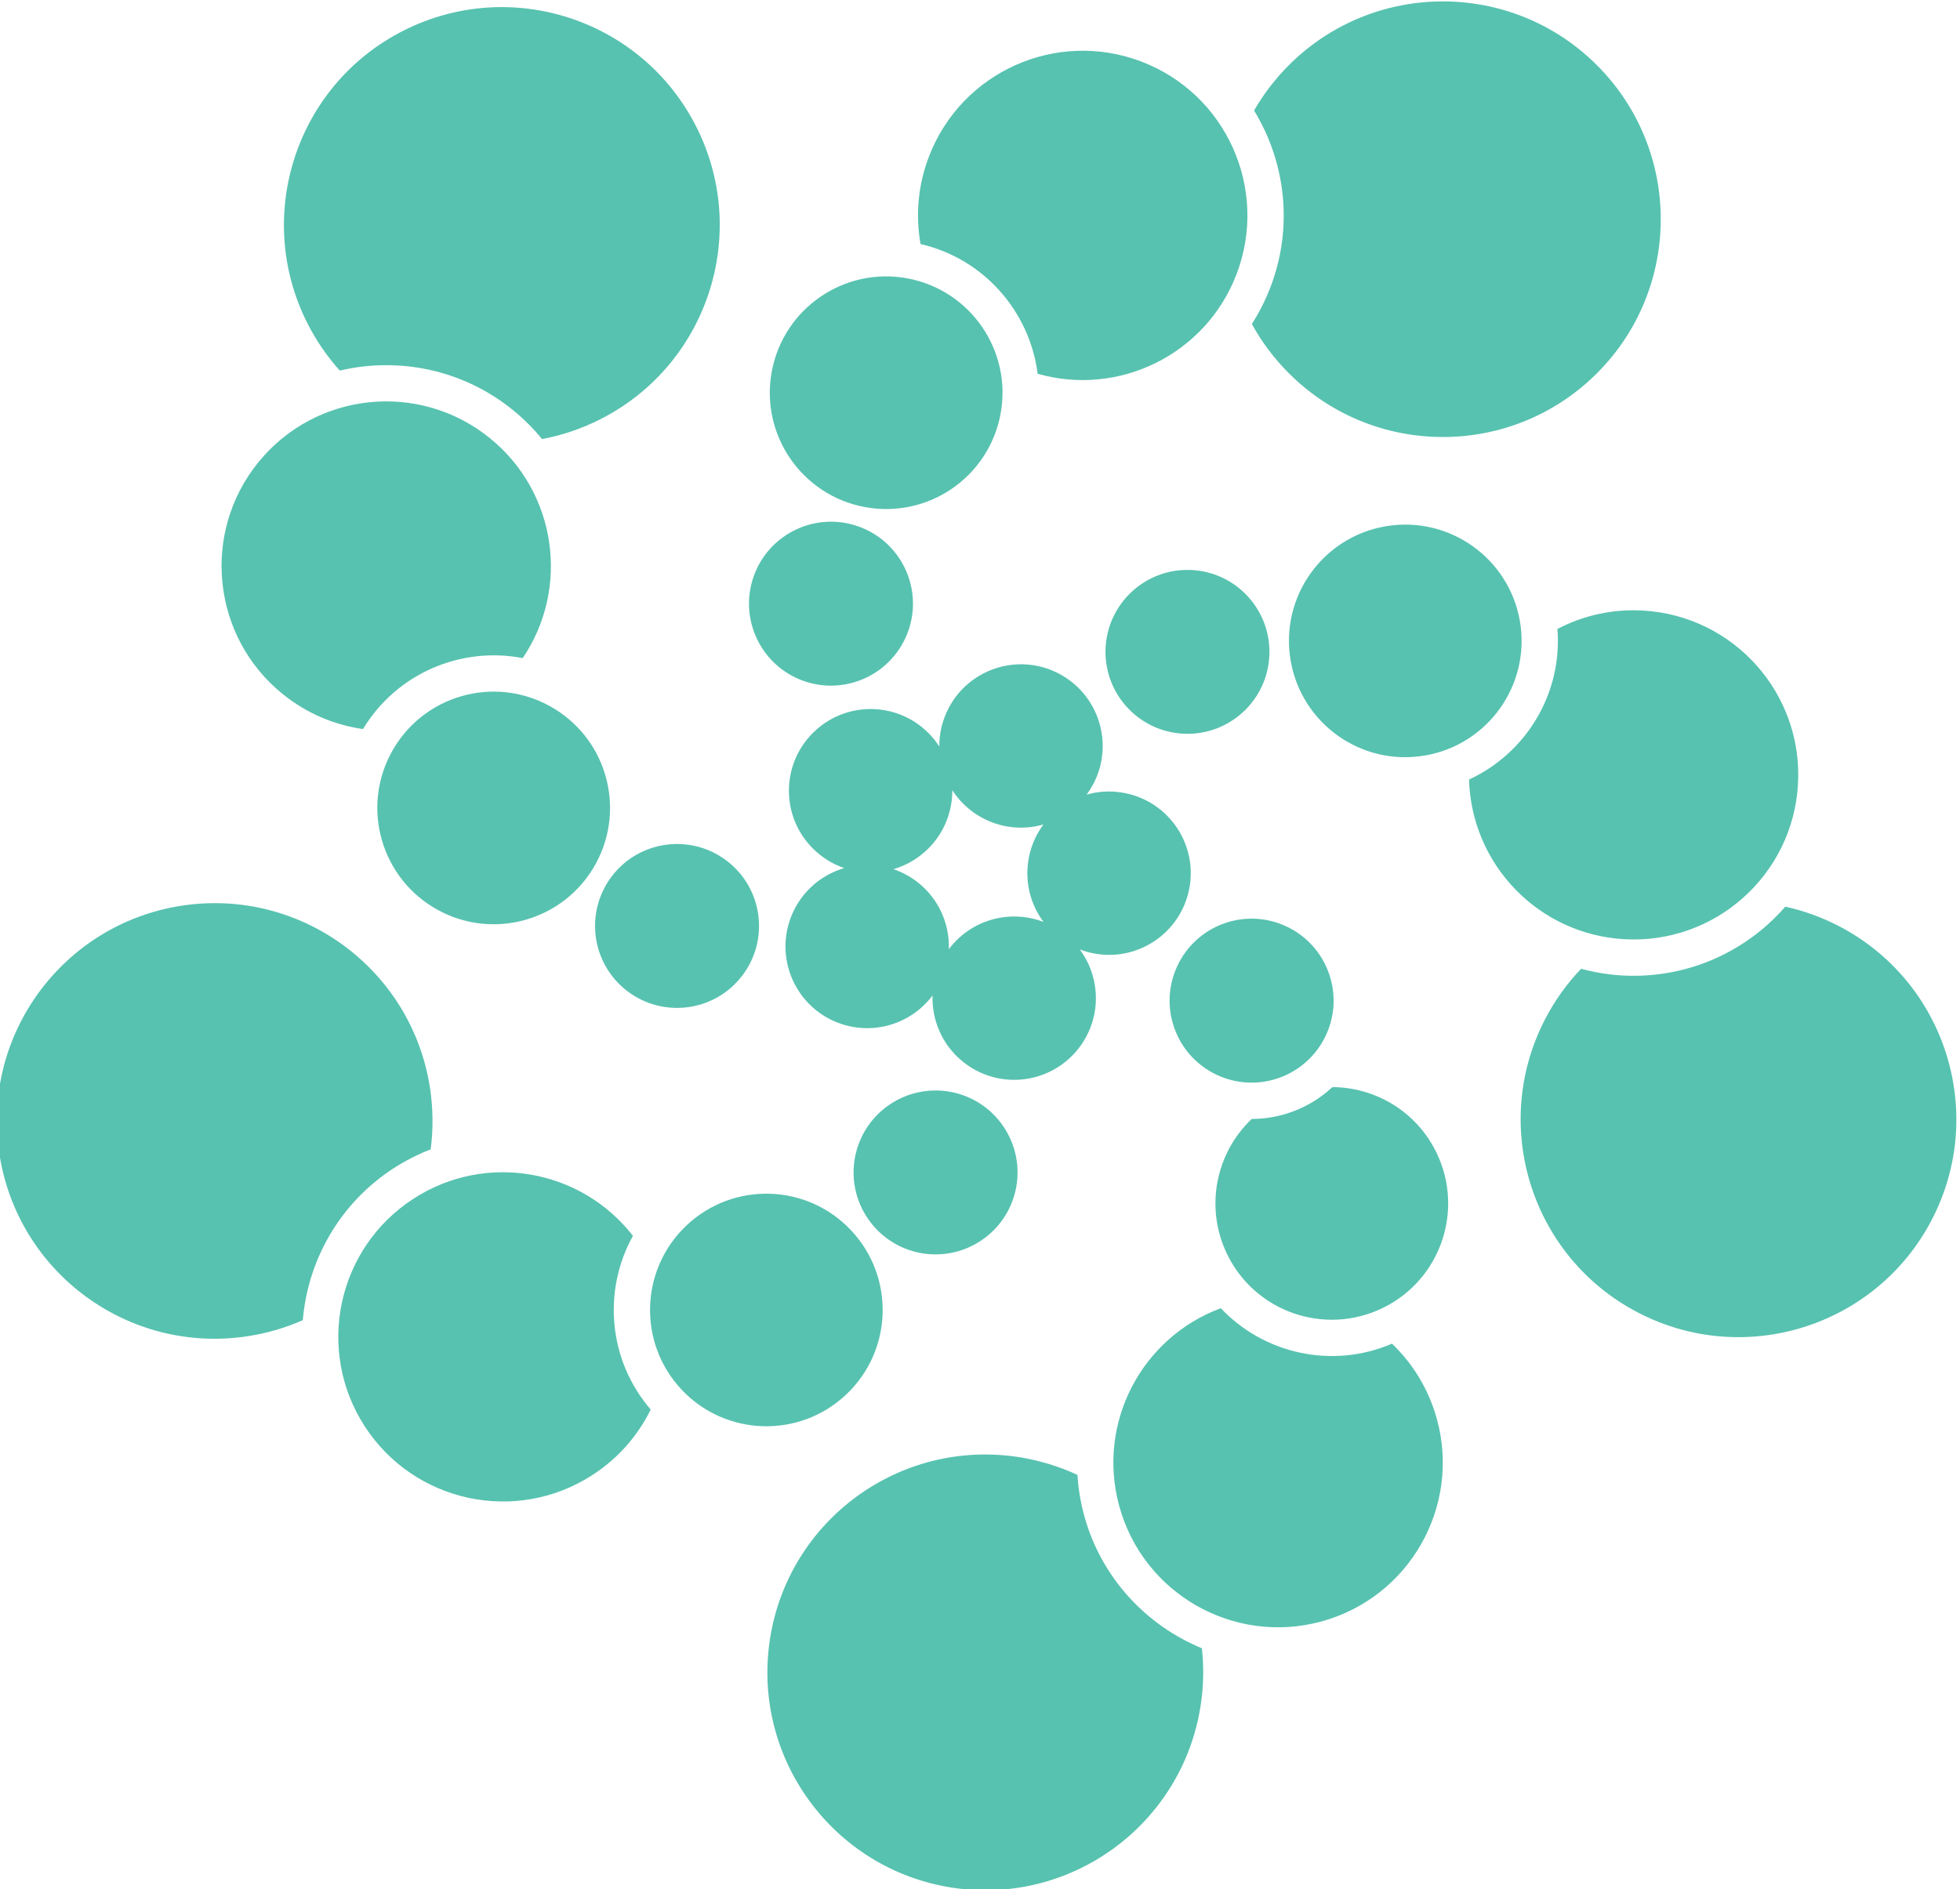 <svg version="1.1" id="svg2" xml:space="preserve" sodipodi:docname="Pentaro Logo Vector Artwork-1 (1).eps" xmlns:inkscape="http://www.inkscape.org/namespaces/inkscape" xmlns:sodipodi="http://sodipodi.sourceforge.net/DTD/sodipodi-0.dtd" xmlns="http://www.w3.org/2000/svg" xmlns:svg="http://www.w3.org/2000/svg" viewBox="484.71 97.2 76.74 73.99"><defs id="defs6"></defs><sodipodi:namedview id="namedview4" pagecolor="#ffffff" bordercolor="#666666" borderopacity="1.0" inkscape:pageshadow="2" inkscape:pageopacity="0.0" inkscape:pagecheckerboard="0"></sodipodi:namedview><g id="g8" inkscape:groupmode="layer" inkscape:label="ink_ext_XXXXXX" transform="matrix(1.333,0,0,-1.333,0,309.333)"><g id="g10" transform="scale(0.1)"><path d="m 3915.85,1036.83 c 34.93,-5.41 67.63,18.52 73.03,53.46 0.89,5.72 0.98,11.37 0.37,16.86 -16.33,6.74 -29.52,20.65 -34.54,38.89 -1.1,4 -1.76,8.03 -2,12.04 -5.36,2.49 -11.15,4.28 -17.28,5.24 -34.93,5.4 -67.62,-18.52 -73.04,-53.45 -5.4,-34.93 18.53,-67.63 53.46,-73.04 z m 41.56,324.32 c 6.11,11.76 1.54,26.25 -10.21,32.37 -11.75,6.12 -26.24,1.54 -32.36,-10.21 -1.87,-3.6 -2.74,-7.45 -2.71,-11.24 -0.91,1.41 -1.98,2.75 -3.2,3.98 -9.37,9.38 -24.56,9.38 -33.94,0.01 -9.37,-9.36 -9.38,-24.56 -0.02,-33.92 2.69,-2.7 5.87,-4.63 9.25,-5.78 -1.39,-0.4 -2.77,-0.94 -4.11,-1.62 -11.83,-5.99 -16.56,-20.43 -10.57,-32.25 5.98,-11.83 20.42,-16.55 32.24,-10.57 3.4,1.73 6.22,4.15 8.36,7.01 -0.04,-1.46 0.04,-2.94 0.27,-4.43 2.02,-13.09 14.26,-22.08 27.36,-20.07 13.09,2.02 22.09,14.26 20.07,27.36 -0.61,4.01 -2.19,7.63 -4.45,10.67 1.56,-0.6 3.21,-1.04 4.93,-1.31 13.1,-2.03 25.36,6.94 27.38,20.05 2.03,13.09 -6.95,25.35 -20.04,27.37 -3.54,0.56 -7.03,0.3 -10.26,-0.63 0.74,1.01 1.41,2.08 2.01,3.21 z m -41.47,-1.9 c 2.19,-3.4 5.26,-6.29 9.1,-8.29 5.67,-2.95 11.98,-3.42 17.67,-1.79 -2.25,-3.04 -3.82,-6.64 -4.44,-10.63 -1.02,-6.62 0.76,-13.02 4.46,-17.99 -3.78,1.45 -7.97,1.97 -12.25,1.31 -6.46,-0.99 -11.92,-4.48 -15.55,-9.32 0.13,3.9 -0.69,7.89 -2.57,11.63 -2.96,5.82 -7.96,9.92 -13.69,11.87 3.74,1.09 7.28,3.12 10.24,6.07 4.73,4.73 7.07,10.94 7.03,17.14 z m 93.14,39.87 c 0.42,13.29 -10.01,24.41 -23.3,24.83 -13.29,0.42 -24.4,-10.01 -24.83,-23.3 -0.41,-13.29 10.02,-24.4 23.3,-24.83 13.29,-0.42 24.41,10.01 24.83,23.3 z m -117.91,-165.78 c 7.51,-10.97 22.5,-13.78 33.47,-6.25 10.97,7.5 13.77,22.49 6.25,33.46 -7.51,10.97 -22.5,13.77 -33.47,6.25 -10.97,-7.51 -13.77,-22.49 -6.25,-33.46 z m -75.19,100.67 c -8.08,-10.56 -6.09,-25.68 4.47,-33.76 10.55,-8.09 25.67,-6.09 33.76,4.46 8.09,10.56 6.09,25.67 -4.46,33.76 -10.56,8.08 -25.68,6.09 -33.77,-4.46 z m 72.31,102.75 c -12.54,4.4 -26.29,-2.19 -30.7,-14.74 -4.4,-12.55 2.2,-26.29 14.74,-30.7 12.55,-4.4 26.29,2.2 30.7,14.75 4.41,12.54 -2.19,26.29 -14.74,30.69 z m 194.62,-29.53 c -2.28,18.72 -19.31,32.06 -38.05,29.79 -18.72,-2.28 -32.06,-19.31 -29.78,-38.04 2.28,-18.74 19.3,-32.07 38.03,-29.79 18.73,2.27 32.07,19.31 29.8,38.04 z m -246.5,-224.07 c 12.91,-13.75 34.53,-14.45 48.29,-1.54 13.76,12.91 14.46,34.53 1.54,48.29 -12.9,13.77 -34.52,14.45 -48.28,1.54 -13.76,-12.9 -14.46,-34.52 -1.55,-48.29 z m -85.14,187.29 c -9.07,-16.54 -3,-37.31 13.55,-46.38 16.56,-9.07 37.32,-3.01 46.39,13.54 9.07,16.55 3,37.32 -13.55,46.38 -16.55,9.08 -37.32,3.01 -46.39,-13.54 z m 151.54,139.16 c -18.55,3.47 -36.4,-8.77 -39.88,-27.31 -3.47,-18.55 8.75,-36.4 27.3,-39.87 18.55,-3.47 36.4,8.74 39.88,27.3 3.47,18.54 -8.75,36.4 -27.3,39.88 z m 261.53,-148.67 c 1.55,26.66 -18.81,49.53 -45.47,51.08 -9.07,0.53 -17.69,-1.48 -25.19,-5.41 1.51,-19.07 -9.29,-36.56 -25.95,-44.23 0.67,-24.84 20.27,-45.44 45.53,-46.91 26.67,-1.55 49.53,18.81 51.08,45.47 z m -420.98,-188.57 c 14.52,-22.42 44.45,-28.84 66.87,-14.33 7.63,4.93 13.4,11.65 17.13,19.25 -12.51,14.51 -14.14,34.98 -5.22,51.03 -15.23,19.63 -43.21,24.67 -64.45,10.91 -22.42,-14.51 -28.84,-44.44 -14.33,-66.86 z m -31.29,283.15 c -16.79,-20.75 -13.58,-51.22 7.19,-68.02 7.06,-5.71 15.22,-9.1 23.6,-10.29 9.91,16.42 28.87,24.34 46.91,20.84 13.92,20.58 10,48.74 -9.68,64.65 -20.76,16.81 -51.21,13.59 -68.02,-7.18 z m 259.41,117.79 c -24.96,9.51 -52.91,-3.02 -62.42,-27.98 -3.24,-8.48 -3.92,-17.31 -2.44,-25.63 18.65,-4.31 32.09,-19.89 34.39,-38.11 23.88,-6.83 49.44,5.66 58.44,29.3 9.51,24.95 -3.02,52.91 -27.97,62.42 z M 4203.62,1233 c 16.31,31.34 4.13,69.96 -27.21,86.29 -5.11,2.66 -10.41,4.55 -15.79,5.74 -1.64,-1.89 -3.42,-3.69 -5.31,-5.37 -11.72,-10.44 -27,-15.75 -42.67,-14.84 -4.12,0.24 -8.14,0.92 -12,1.96 -4.09,-4.28 -7.66,-9.2 -10.52,-14.7 -16.32,-31.34 -4.13,-69.98 27.21,-86.29 31.34,-16.31 69.97,-4.13 86.29,27.21 z m -567.56,19.35 c 5.37,-34.92 38.03,-58.88 72.94,-53.52 5.71,0.88 11.13,2.49 16.17,4.71 1.49,17.59 10.79,34.34 26.72,44.66 3.49,2.24 7.12,4.08 10.84,5.52 0.77,5.85 0.74,11.92 -0.2,18.07 -5.37,34.92 -38.03,58.88 -72.95,53.52 -34.93,-5.38 -58.89,-38.03 -53.52,-72.96 z m 118.67,330.04 c -31.53,-15.96 -44.15,-54.45 -28.19,-86 2.61,-5.14 5.82,-9.78 9.5,-13.87 17.19,4.05 36,0.42 50.76,-11.52 3.23,-2.61 6.11,-5.5 8.64,-8.6 5.81,1.08 11.56,3.01 17.1,5.81 31.53,15.97 44.15,54.46 28.19,85.99 -15.97,31.54 -54.47,44.16 -86,28.19 z m 350.59,-10.18 c -24.98,25.01 -65.49,25.03 -90.5,0.06 -4.08,-4.09 -7.49,-8.57 -10.24,-13.35 9.2,-15.06 11.6,-34.09 4.84,-51.82 -1.48,-3.88 -3.33,-7.52 -5.49,-10.89 2.84,-5.17 6.45,-10.05 10.84,-14.44 24.97,-25 65.49,-25.03 90.5,-0.06 25,24.98 25.02,65.5 0.05,90.5 z m -94.47,-297.84 c 12.72,3.86 19.92,17.31 16.05,30.03 -3.86,12.74 -17.31,19.92 -30.04,16.06 -12.72,-3.87 -19.91,-17.32 -16.05,-30.04 3.87,-12.72 17.31,-19.91 30.04,-16.05 z m 31.35,-67.33 c 17.01,8.15 24.19,28.58 16.02,45.59 -5.84,12.19 -17.97,19.32 -30.63,19.39 -3.77,-3.52 -8.38,-6.26 -13.64,-7.86 -3.35,-1.01 -6.72,-1.5 -10.05,-1.5 -10.49,-9.93 -13.88,-25.86 -7.3,-39.6 8.16,-17.01 28.57,-24.19 45.6,-16.02 z m -17.75,-91.99 c 25.76,7.09 40.91,33.72 33.82,59.47 -2.41,8.75 -7.07,16.27 -13.18,22.12 -17.62,-7.57 -37.66,-2.94 -50.28,10.41 -23.3,-8.62 -36.52,-33.78 -29.82,-58.17 7.08,-25.76 33.71,-40.91 59.46,-33.83" style="fill:#57c2b0;fill-opacity:1;fill-rule:evenodd;stroke:none" id="path16"></path></g></g></svg>